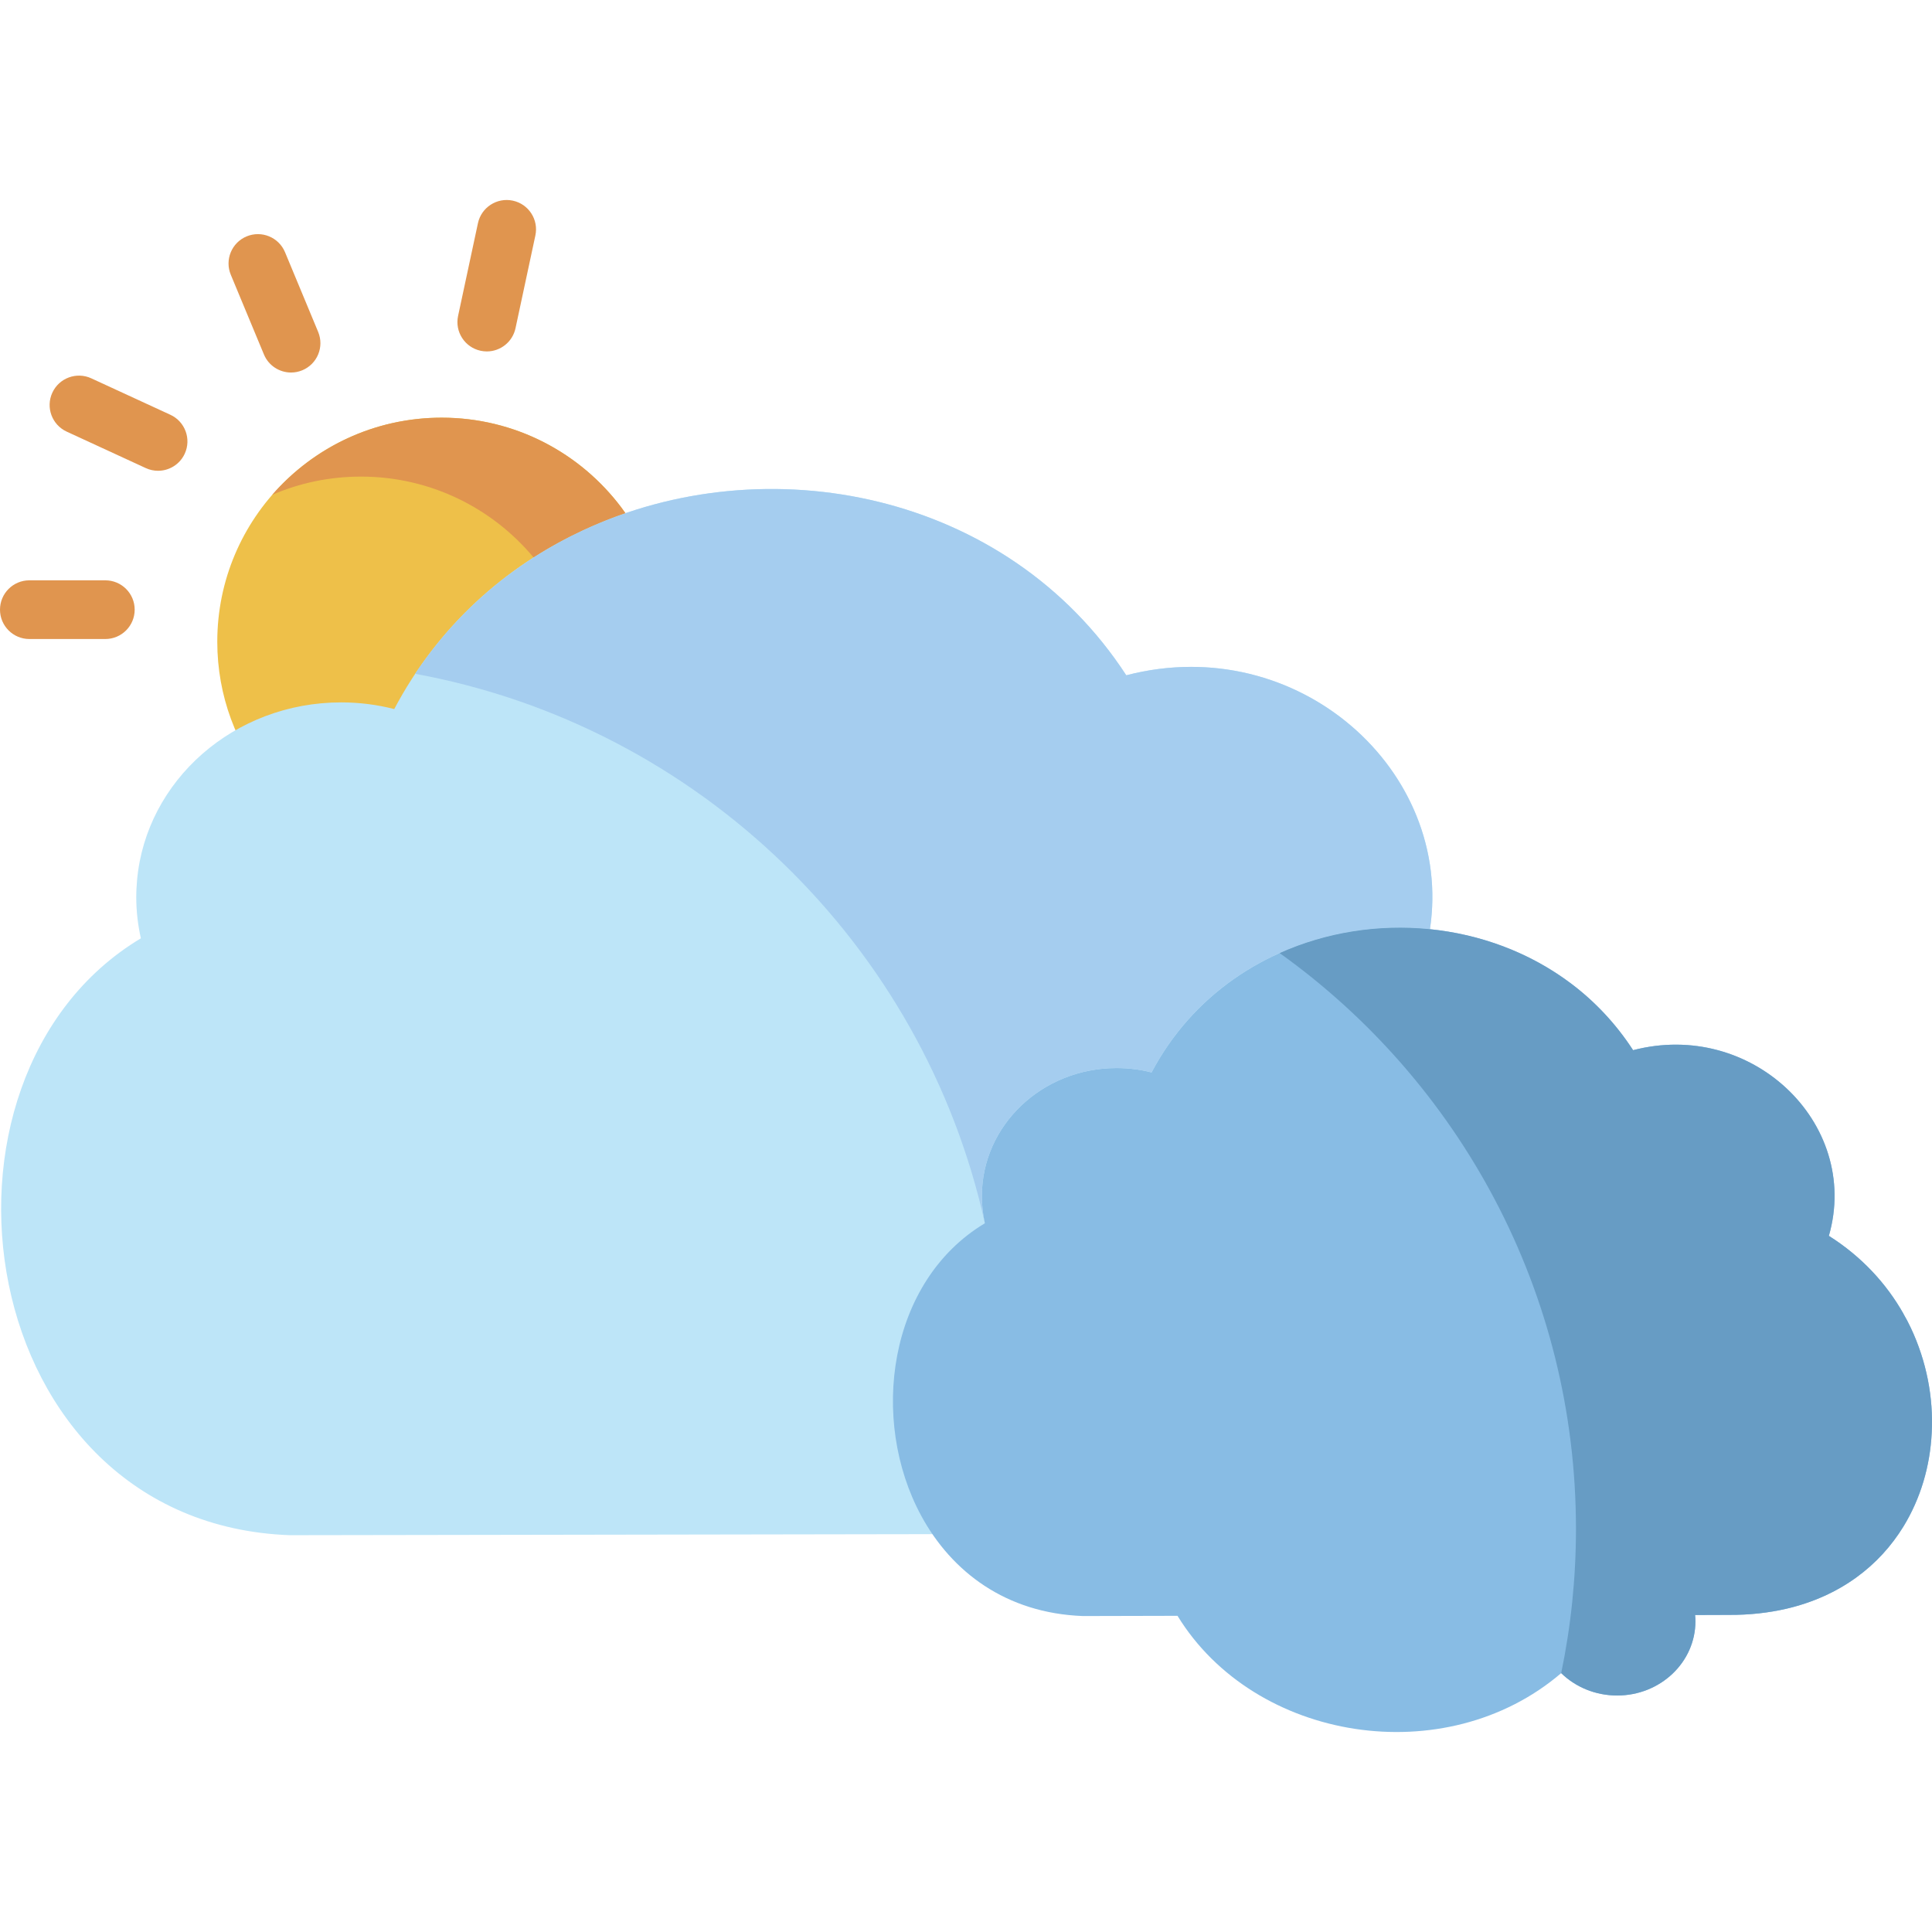 <?xml version="1.0" encoding="iso-8859-1"?>
<!-- Generator: Adobe Illustrator 19.0.0, SVG Export Plug-In . SVG Version: 6.00 Build 0)  -->
<svg xmlns="http://www.w3.org/2000/svg" xmlns:xlink="http://www.w3.org/1999/xlink" version="1.1" id="Layer_1" x="0px" y="0px" viewBox="0 0 511.999 511.999" style="enable-background:new 0 0 511.999 511.999;" xml:space="preserve" width="512" height="512">
<g>
	<g>
		<path style="fill-rule:evenodd;clip-rule:evenodd;fill:#EEC049;" d="M117.046,229.473c32.822,0,59.437-26.62,59.437-59.41    c0-13.293-4.375-25.61-11.778-35.513c-10.858-14.482-28.171-23.863-47.658-23.863c-32.851,0-59.465,26.587-59.465,59.376    c0,14.395,5.109,27.565,13.644,37.835C82.114,221.069,98.602,229.473,117.046,229.473L117.046,229.473z"/>
	</g>
	<g>
		<path style="fill-rule:evenodd;clip-rule:evenodd;fill:#BDE5F8;" d="M337.044,406.417c92.747,0.244,107.277-110.476,40.256-152.68    c12.878-44.923-30.65-87.31-78.828-74.78c-31.69-48.682-95.377-61.091-143.984-38.414c-20.556,9.564-38.388,25.365-50.013,47.367    c-4.496-1.16-9.208-1.77-14.071-1.77c-28.386,0-51.695,20.718-54.081,47.092c-0.122,1.467-0.215,2.964-0.215,4.493    c0,3.727,0.429,7.395,1.224,10.938c-61.668,36.947-44.843,155.093,39.491,158.18l38.114-0.061L337.044,406.417z"/>
	</g>
	<g>
		<path style="fill:#E0954F;" d="M129.015,93.132c-0.54,0-1.088-0.057-1.638-0.174c-4.202-0.899-6.881-5.034-5.981-9.233    l5.263-24.573c0.9-4.2,5.04-6.876,9.239-5.978c4.203,0.898,6.882,5.033,5.981,9.233l-5.263,24.573    C135.834,90.631,132.605,93.132,129.015,93.132z"/>
	</g>
	<g>
		<path style="fill:#E0954F;" d="M27.909,169.346H7.782c-4.299,0-7.782-3.482-7.782-7.778c0-4.295,3.483-7.777,7.782-7.777h20.127    c4.298,0,7.782,3.483,7.782,7.777C35.691,165.863,32.207,169.346,27.909,169.346z"/>
	</g>
	<g>
		<path style="fill:#E0954F;" d="M41.884,124.761c-1.091,0-2.198-0.229-3.255-0.716l-20.953-9.658    c-3.903-1.799-5.607-6.42-3.808-10.32c1.8-3.901,6.423-5.604,10.327-3.806l20.953,9.657c3.903,1.799,5.607,6.42,3.808,10.321    C47.644,123.085,44.827,124.761,41.884,124.761z"/>
	</g>
	<g>
		<path style="fill:#E0954F;" d="M77.132,98.723c-3.051,0-5.946-1.804-7.19-4.795l-8.779-21.116c-1.649-3.966,0.23-8.519,4.2-10.168    c3.968-1.647,8.524,0.23,10.174,4.198l8.779,21.117c1.649,3.966-0.231,8.518-4.2,10.167    C79.139,98.531,78.127,98.723,77.132,98.723z"/>
	</g>
	<g>
		<path style="fill-rule:evenodd;clip-rule:evenodd;fill:#88BCE4;" d="M484.668,327.511c4.313-14.975-0.948-29.552-11.318-39.179    c-10.063-9.353-24.93-14.09-40.562-10.023c-4.589-7.06-10.186-12.959-16.487-17.694c-34.413-25.884-89.352-17.571-111.131,23.591    c-2.967-0.762-6.057-1.16-9.268-1.16c-19.729,0-35.697,15.189-35.697,33.924c0,2.475,0.274,4.888,0.795,7.21    c-25.664,15.372-30.65,52.104-16.855,77.532c8.046,14.822,22.423,25.794,42.826,26.555l25.083-0.06    c20.433,33.371,70.996,41.439,101.678,15.188c3.763,3.67,9.024,5.932,14.836,5.932c11.44,0,20.738-8.802,20.738-19.682    c0-0.55-0.03-1.101-0.09-1.65l8.962-0.031c5.475,0.031,10.522-0.549,15.172-1.617c14.377-3.332,24.747-11.461,31.11-21.852    c4.526-7.427,7.035-15.952,7.463-24.785c0.49-9.352-1.376-18.979-5.537-27.809c-0.03-0.063-0.06-0.124-0.091-0.184    c-0.551-1.162-1.163-2.354-1.835-3.483c0-0.032,0-0.032,0-0.032C499.931,340.164,493.325,332.979,484.668,327.511L484.668,327.511    z"/>
	</g>
	<g>
		<path style="fill-rule:evenodd;clip-rule:evenodd;fill:#E0954F;" d="M164.704,134.551c-10.858-14.482-28.171-23.863-47.658-23.863    c-17.924,0-33.983,7.912-44.903,20.442c7.219-3.117,15.171-4.827,23.523-4.827c18.383,0,34.81,8.341,45.729,21.422    c4.191-2.69,8.566-5.072,13.092-7.182c3.671-1.711,7.434-3.239,11.258-4.553C165.408,135.533,165.041,135.043,164.704,134.551    L164.704,134.551z"/>
	</g>
	<g>
		<path style="fill-rule:evenodd;clip-rule:evenodd;fill:#A5CDEF;" d="M378.952,246.251c6.332-41.99-34.994-79.122-80.48-67.294    c-31.69-48.682-95.377-61.091-143.984-38.414c-17.497,8.159-33.036,20.843-44.477,38.018    C185.048,192.344,244.635,250.162,261,324.179l0,0c-0.521-2.322-0.795-4.735-0.795-7.21c0-18.735,15.968-33.924,35.697-33.924    c3.211,0,6.301,0.398,9.268,1.16C320.006,256.121,350.289,243.348,378.952,246.251L378.952,246.251z"/>
	</g>
	<g>
		<path style="fill-rule:evenodd;clip-rule:evenodd;fill:#679CC4;" d="M484.668,327.511c4.313-14.975-0.948-29.552-11.318-39.179    c-10.063-9.353-24.93-14.09-40.562-10.023c-4.589-7.06-10.186-12.959-16.487-17.694c-22.023-16.563-52.43-19.132-77.176-8.038    c47.536,34.016,78.523,89.695,78.523,152.587c0,13.112-1.348,25.886-3.917,38.23l0,0c3.763,3.67,9.024,5.932,14.836,5.932    c11.44,0,20.738-8.802,20.738-19.682c0-0.55-0.03-1.101-0.09-1.65l8.962-0.031c5.475,0.031,10.522-0.549,15.172-1.617    c14.377-3.332,24.747-11.461,31.11-21.852c4.526-7.427,7.035-15.952,7.463-24.785c0.49-9.352-1.376-18.979-5.537-27.809    c-0.03-0.063-0.06-0.124-0.091-0.184c-0.551-1.162-1.163-2.354-1.835-3.483c0-0.032,0-0.032,0-0.032    C499.931,340.164,493.325,332.979,484.668,327.511L484.668,327.511z"/>
	</g>
</g>















</svg>
